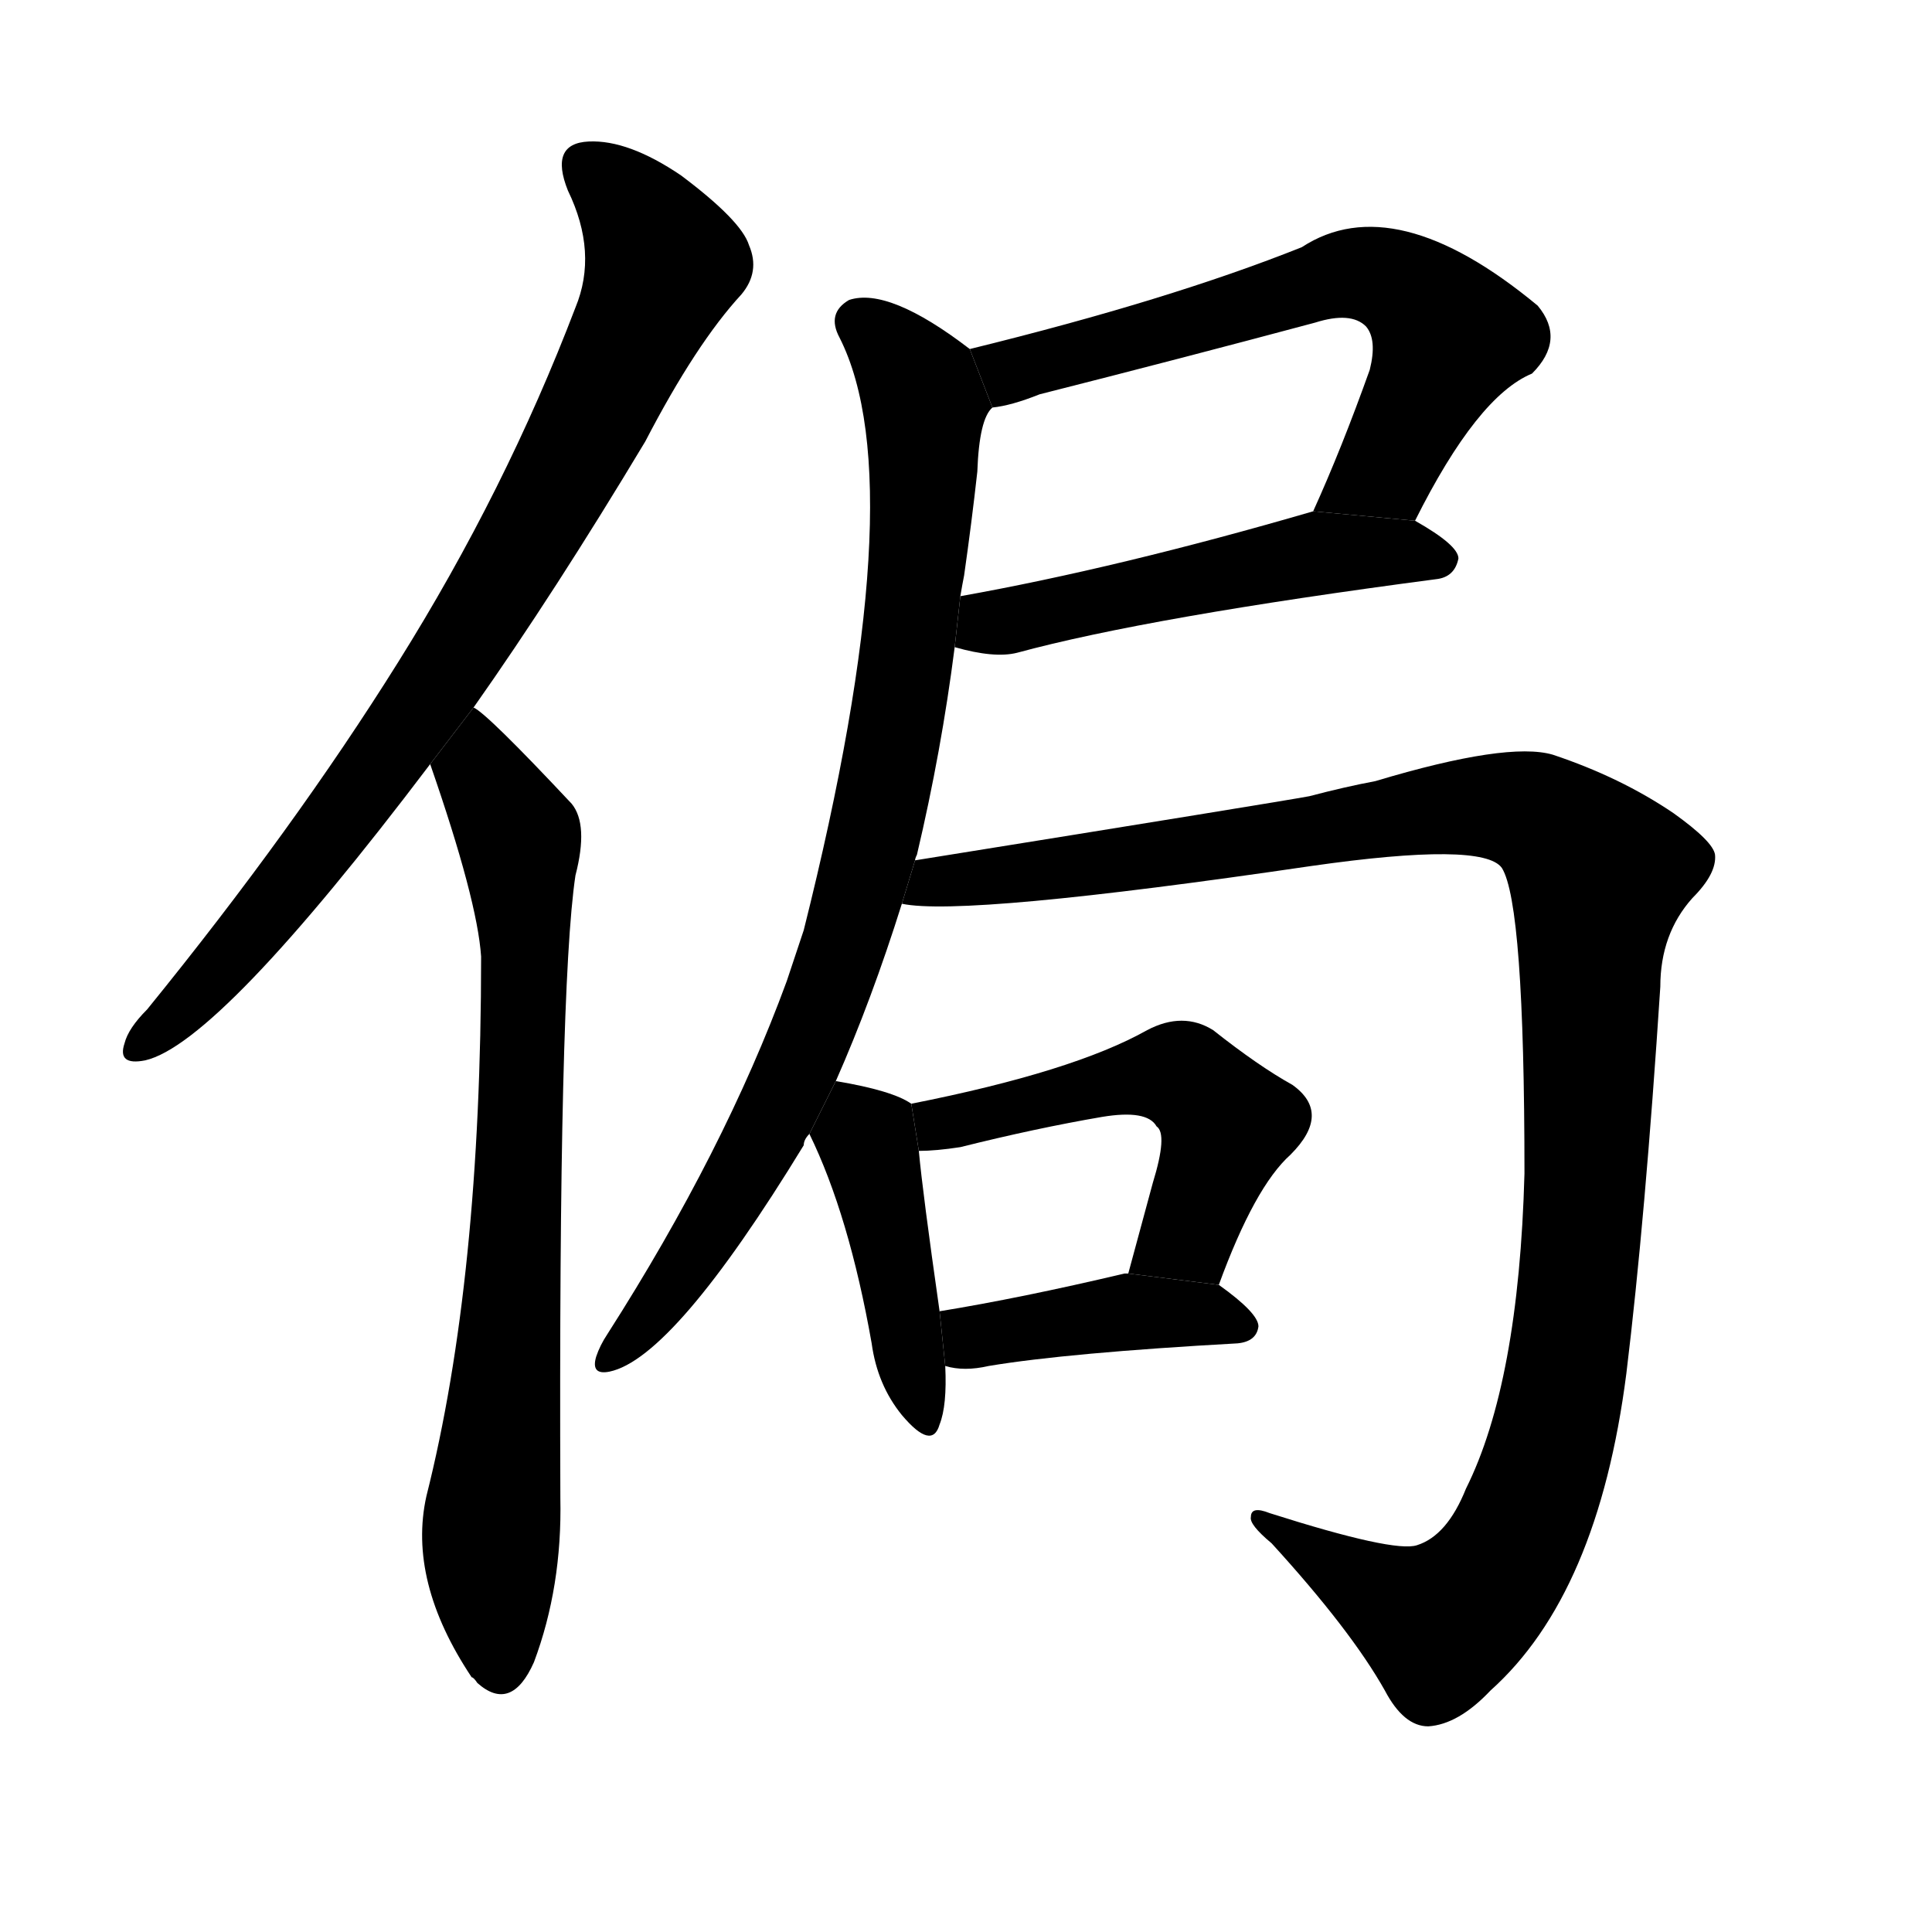 <svg version="1.1" viewBox="0 0 1024 1024" xmlns="http://www.w3.org/2000/svg">
  <g stroke="black" stroke-dasharray="1,1" stroke-width="1" transform="scale(4, 4)">
  </g>
  <g transform="scale(1, -1) translate(0, -900)">
    <style type="text/css">
      
        @keyframes keyframes0 {
          from {
            stroke: blue;
            stroke-dashoffset: 820;
            stroke-width: 128;
          }
          73% {
            animation-timing-function: step-end;
            stroke: blue;
            stroke-dashoffset: 0;
            stroke-width: 128;
          }
          to {
            stroke: black;
            stroke-width: 1024;
          }
        }
        #make-me-a-hanzi-animation-0 {
          animation: keyframes0 0.917s both;
          animation-delay: 0s;
          animation-timing-function: linear;
        }
      
        @keyframes keyframes1 {
          from {
            stroke: blue;
            stroke-dashoffset: 762;
            stroke-width: 128;
          }
          71% {
            animation-timing-function: step-end;
            stroke: blue;
            stroke-dashoffset: 0;
            stroke-width: 128;
          }
          to {
            stroke: black;
            stroke-width: 1024;
          }
        }
        #make-me-a-hanzi-animation-1 {
          animation: keyframes1 0.87s both;
          animation-delay: 0.917s;
          animation-timing-function: linear;
        }
      
        @keyframes keyframes2 {
          from {
            stroke: blue;
            stroke-dashoffset: 638;
            stroke-width: 128;
          }
          67% {
            animation-timing-function: step-end;
            stroke: blue;
            stroke-dashoffset: 0;
            stroke-width: 128;
          }
          to {
            stroke: black;
            stroke-width: 1024;
          }
        }
        #make-me-a-hanzi-animation-2 {
          animation: keyframes2 0.769s both;
          animation-delay: 1.787s;
          animation-timing-function: linear;
        }
      
        @keyframes keyframes3 {
          from {
            stroke: blue;
            stroke-dashoffset: 512;
            stroke-width: 128;
          }
          63% {
            animation-timing-function: step-end;
            stroke: blue;
            stroke-dashoffset: 0;
            stroke-width: 128;
          }
          to {
            stroke: black;
            stroke-width: 1024;
          }
        }
        #make-me-a-hanzi-animation-3 {
          animation: keyframes3 0.667s both;
          animation-delay: 2.557s;
          animation-timing-function: linear;
        }
      
        @keyframes keyframes4 {
          from {
            stroke: blue;
            stroke-dashoffset: 856;
            stroke-width: 128;
          }
          74% {
            animation-timing-function: step-end;
            stroke: blue;
            stroke-dashoffset: 0;
            stroke-width: 128;
          }
          to {
            stroke: black;
            stroke-width: 1024;
          }
        }
        #make-me-a-hanzi-animation-4 {
          animation: keyframes4 0.947s both;
          animation-delay: 3.223s;
          animation-timing-function: linear;
        }
      
        @keyframes keyframes5 {
          from {
            stroke: blue;
            stroke-dashoffset: 1172;
            stroke-width: 128;
          }
          79% {
            animation-timing-function: step-end;
            stroke: blue;
            stroke-dashoffset: 0;
            stroke-width: 128;
          }
          to {
            stroke: black;
            stroke-width: 1024;
          }
        }
        #make-me-a-hanzi-animation-5 {
          animation: keyframes5 1.204s both;
          animation-delay: 4.17s;
          animation-timing-function: linear;
        }
      
        @keyframes keyframes6 {
          from {
            stroke: blue;
            stroke-dashoffset: 427;
            stroke-width: 128;
          }
          58% {
            animation-timing-function: step-end;
            stroke: blue;
            stroke-dashoffset: 0;
            stroke-width: 128;
          }
          to {
            stroke: black;
            stroke-width: 1024;
          }
        }
        #make-me-a-hanzi-animation-6 {
          animation: keyframes6 0.597s both;
          animation-delay: 5.374s;
          animation-timing-function: linear;
        }
      
        @keyframes keyframes7 {
          from {
            stroke: blue;
            stroke-dashoffset: 521;
            stroke-width: 128;
          }
          63% {
            animation-timing-function: step-end;
            stroke: blue;
            stroke-dashoffset: 0;
            stroke-width: 128;
          }
          to {
            stroke: black;
            stroke-width: 1024;
          }
        }
        #make-me-a-hanzi-animation-7 {
          animation: keyframes7 0.674s both;
          animation-delay: 5.971s;
          animation-timing-function: linear;
        }
      
        @keyframes keyframes8 {
          from {
            stroke: blue;
            stroke-dashoffset: 412;
            stroke-width: 128;
          }
          57% {
            animation-timing-function: step-end;
            stroke: blue;
            stroke-dashoffset: 0;
            stroke-width: 128;
          }
          to {
            stroke: black;
            stroke-width: 1024;
          }
        }
        #make-me-a-hanzi-animation-8 {
          animation: keyframes8 0.585s both;
          animation-delay: 6.645s;
          animation-timing-function: linear;
        }
      
    </style>
    
      <path d="M 251 525 Q 294 586 342 666 Q 369 718 393 744 Q 403 756 397 770 Q 393 783 361 807 Q 333 826 312 825 Q 291 824 301 799 Q 317 766 305 737 Q 268 640 211 549 Q 156 461 78 365 Q 68 355 66 347 Q 62 335 77 338 Q 116 347 228 495 L 251 525 Z" fill="black"></path>
    
      <path d="M 228 495 Q 253 423 255 393 Q 255 222 226 107 Q 216 62 250 11 Q 251 11 253 8 Q 271 -8 283 19 Q 298 59 297 106 Q 296 376 305 436 Q 312 463 303 474 Q 258 522 251 525 L 228 495 Z" fill="black"></path>
    
      <path d="M 750 624 Q 783 690 812 702 Q 830 720 815 738 Q 739 801 690 769 Q 620 741 514 715 L 526 684 Q 536 685 551 691 Q 626 710 697 729 Q 716 735 724 727 Q 730 720 726 704 Q 711 662 696 629 L 750 624 Z" fill="black"></path>
    
      <path d="M 506 557 Q 527 551 539 554 Q 609 573 761 593 Q 771 594 773 604 Q 773 611 750 624 L 696 629 Q 593 599 509 584 L 506 557 Z" fill="black"></path>
    
      <path d="M 443 327 Q 462 370 478 421 L 485 444 Q 485 445 486 447 Q 499 502 506 557 L 509 584 Q 510 590 511 595 Q 515 623 518 650 Q 519 678 526 684 L 514 715 Q 471 748 450 741 Q 438 734 445 721 Q 485 642 426 407 Q 422 395 417 380 Q 384 290 322 193 Q 318 187 316 181 Q 313 171 323 173 Q 357 180 426 293 Q 426 296 429 299 L 443 327 Z" fill="black"></path>
    
      <path d="M 478 421 Q 511 414 695 441 Q 786 454 796 440 Q 808 421 808 278 Q 805 167 777 111 Q 767 86 751 81 Q 739 77 673 98 Q 663 102 663 96 Q 662 92 674 82 Q 716 36 734 4 Q 744 -15 757 -15 Q 773 -14 790 4 Q 847 55 862 172 Q 872 254 880 377 Q 880 405 897 424 Q 910 437 909 447 Q 908 454 887 469 Q 859 488 823 500 Q 799 507 729 486 Q 713 483 694 478 Q 678 475 485 444 L 478 421 Z" fill="black"></path>
    
      <path d="M 483 315 Q 473 322 443 327 L 429 299 Q 450 256 462 188 Q 465 166 478 150 Q 494 131 498 145 Q 502 155 501 176 L 498 205 Q 489 268 487 290 L 483 315 Z" fill="black"></path>
    
      <path d="M 646 219 Q 665 271 684 288 Q 706 310 685 325 Q 667 335 643 354 Q 627 364 608 354 Q 569 332 483 315 L 487 290 Q 496 290 509 292 Q 549 302 584 308 Q 608 312 613 303 Q 619 299 611 273 Q 605 251 598 225 L 646 219 Z" fill="black"></path>
    
      <path d="M 501 176 Q 511 173 524 176 Q 566 183 656 188 Q 666 189 667 197 Q 667 204 646 219 L 598 225 L 596 225 Q 541 212 498 205 L 501 176 Z" fill="black"></path>
    
    
      <clipPath id="make-me-a-hanzi-clip-0">
        <path d="M 251 525 Q 294 586 342 666 Q 369 718 393 744 Q 403 756 397 770 Q 393 783 361 807 Q 333 826 312 825 Q 291 824 301 799 Q 317 766 305 737 Q 268 640 211 549 Q 156 461 78 365 Q 68 355 66 347 Q 62 335 77 338 Q 116 347 228 495 L 251 525 Z"></path>
      </clipPath>
      <path clip-path="url(#make-me-a-hanzi-clip-0)" d="M 312 810 L 331 795 L 352 761 L 305 660 L 190 477 L 109 378 L 76 348" fill="none" id="make-me-a-hanzi-animation-0" stroke-dasharray="692 1384" stroke-linecap="round"></path>
    
      <clipPath id="make-me-a-hanzi-clip-1">
        <path d="M 228 495 Q 253 423 255 393 Q 255 222 226 107 Q 216 62 250 11 Q 251 11 253 8 Q 271 -8 283 19 Q 298 59 297 106 Q 296 376 305 436 Q 312 463 303 474 Q 258 522 251 525 L 228 495 Z"></path>
      </clipPath>
      <path clip-path="url(#make-me-a-hanzi-clip-1)" d="M 249 518 L 254 489 L 275 456 L 278 400 L 271 190 L 260 85 L 266 20" fill="none" id="make-me-a-hanzi-animation-1" stroke-dasharray="634 1268" stroke-linecap="round"></path>
    
      <clipPath id="make-me-a-hanzi-clip-2">
        <path d="M 750 624 Q 783 690 812 702 Q 830 720 815 738 Q 739 801 690 769 Q 620 741 514 715 L 526 684 Q 536 685 551 691 Q 626 710 697 729 Q 716 735 724 727 Q 730 720 726 704 Q 711 662 696 629 L 750 624 Z"></path>
      </clipPath>
      <path clip-path="url(#make-me-a-hanzi-clip-2)" d="M 524 713 L 539 704 L 714 755 L 739 751 L 769 722 L 735 652 L 703 633" fill="none" id="make-me-a-hanzi-animation-2" stroke-dasharray="510 1020" stroke-linecap="round"></path>
    
      <clipPath id="make-me-a-hanzi-clip-3">
        <path d="M 506 557 Q 527 551 539 554 Q 609 573 761 593 Q 771 594 773 604 Q 773 611 750 624 L 696 629 Q 593 599 509 584 L 506 557 Z"></path>
      </clipPath>
      <path clip-path="url(#make-me-a-hanzi-clip-3)" d="M 514 563 L 524 570 L 701 607 L 764 604" fill="none" id="make-me-a-hanzi-animation-3" stroke-dasharray="384 768" stroke-linecap="round"></path>
    
      <clipPath id="make-me-a-hanzi-clip-4">
        <path d="M 443 327 Q 462 370 478 421 L 485 444 Q 485 445 486 447 Q 499 502 506 557 L 509 584 Q 510 590 511 595 Q 515 623 518 650 Q 519 678 526 684 L 514 715 Q 471 748 450 741 Q 438 734 445 721 Q 485 642 426 407 Q 422 395 417 380 Q 384 290 322 193 Q 318 187 316 181 Q 313 171 323 173 Q 357 180 426 293 Q 426 296 429 299 L 443 327 Z"></path>
      </clipPath>
      <path clip-path="url(#make-me-a-hanzi-clip-4)" d="M 455 729 L 471 716 L 490 686 L 481 552 L 462 453 L 445 393 L 404 292 L 360 222 L 324 181" fill="none" id="make-me-a-hanzi-animation-4" stroke-dasharray="728 1456" stroke-linecap="round"></path>
    
      <clipPath id="make-me-a-hanzi-clip-5">
        <path d="M 478 421 Q 511 414 695 441 Q 786 454 796 440 Q 808 421 808 278 Q 805 167 777 111 Q 767 86 751 81 Q 739 77 673 98 Q 663 102 663 96 Q 662 92 674 82 Q 716 36 734 4 Q 744 -15 757 -15 Q 773 -14 790 4 Q 847 55 862 172 Q 872 254 880 377 Q 880 405 897 424 Q 910 437 909 447 Q 908 454 887 469 Q 859 488 823 500 Q 799 507 729 486 Q 713 483 694 478 Q 678 475 485 444 L 478 421 Z"></path>
      </clipPath>
      <path clip-path="url(#make-me-a-hanzi-clip-5)" d="M 482 426 L 500 436 L 540 436 L 784 473 L 819 466 L 847 439 L 832 182 L 822 134 L 801 80 L 764 39 L 687 82 L 684 91 L 668 95" fill="none" id="make-me-a-hanzi-animation-5" stroke-dasharray="1044 2088" stroke-linecap="round"></path>
    
      <clipPath id="make-me-a-hanzi-clip-6">
        <path d="M 483 315 Q 473 322 443 327 L 429 299 Q 450 256 462 188 Q 465 166 478 150 Q 494 131 498 145 Q 502 155 501 176 L 498 205 Q 489 268 487 290 L 483 315 Z"></path>
      </clipPath>
      <path clip-path="url(#make-me-a-hanzi-clip-6)" d="M 450 315 L 463 283 L 488 149" fill="none" id="make-me-a-hanzi-animation-6" stroke-dasharray="299 598" stroke-linecap="round"></path>
    
      <clipPath id="make-me-a-hanzi-clip-7">
        <path d="M 646 219 Q 665 271 684 288 Q 706 310 685 325 Q 667 335 643 354 Q 627 364 608 354 Q 569 332 483 315 L 487 290 Q 496 290 509 292 Q 549 302 584 308 Q 608 312 613 303 Q 619 299 611 273 Q 605 251 598 225 L 646 219 Z"></path>
      </clipPath>
      <path clip-path="url(#make-me-a-hanzi-clip-7)" d="M 492 297 L 514 308 L 602 329 L 631 327 L 650 305 L 647 292 L 630 246 L 605 230" fill="none" id="make-me-a-hanzi-animation-7" stroke-dasharray="393 786" stroke-linecap="round"></path>
    
      <clipPath id="make-me-a-hanzi-clip-8">
        <path d="M 501 176 Q 511 173 524 176 Q 566 183 656 188 Q 666 189 667 197 Q 667 204 646 219 L 598 225 L 596 225 Q 541 212 498 205 L 501 176 Z"></path>
      </clipPath>
      <path clip-path="url(#make-me-a-hanzi-clip-8)" d="M 506 198 L 516 191 L 602 205 L 638 204 L 657 197" fill="none" id="make-me-a-hanzi-animation-8" stroke-dasharray="284 568" stroke-linecap="round"></path>
    
  </g>
</svg>
